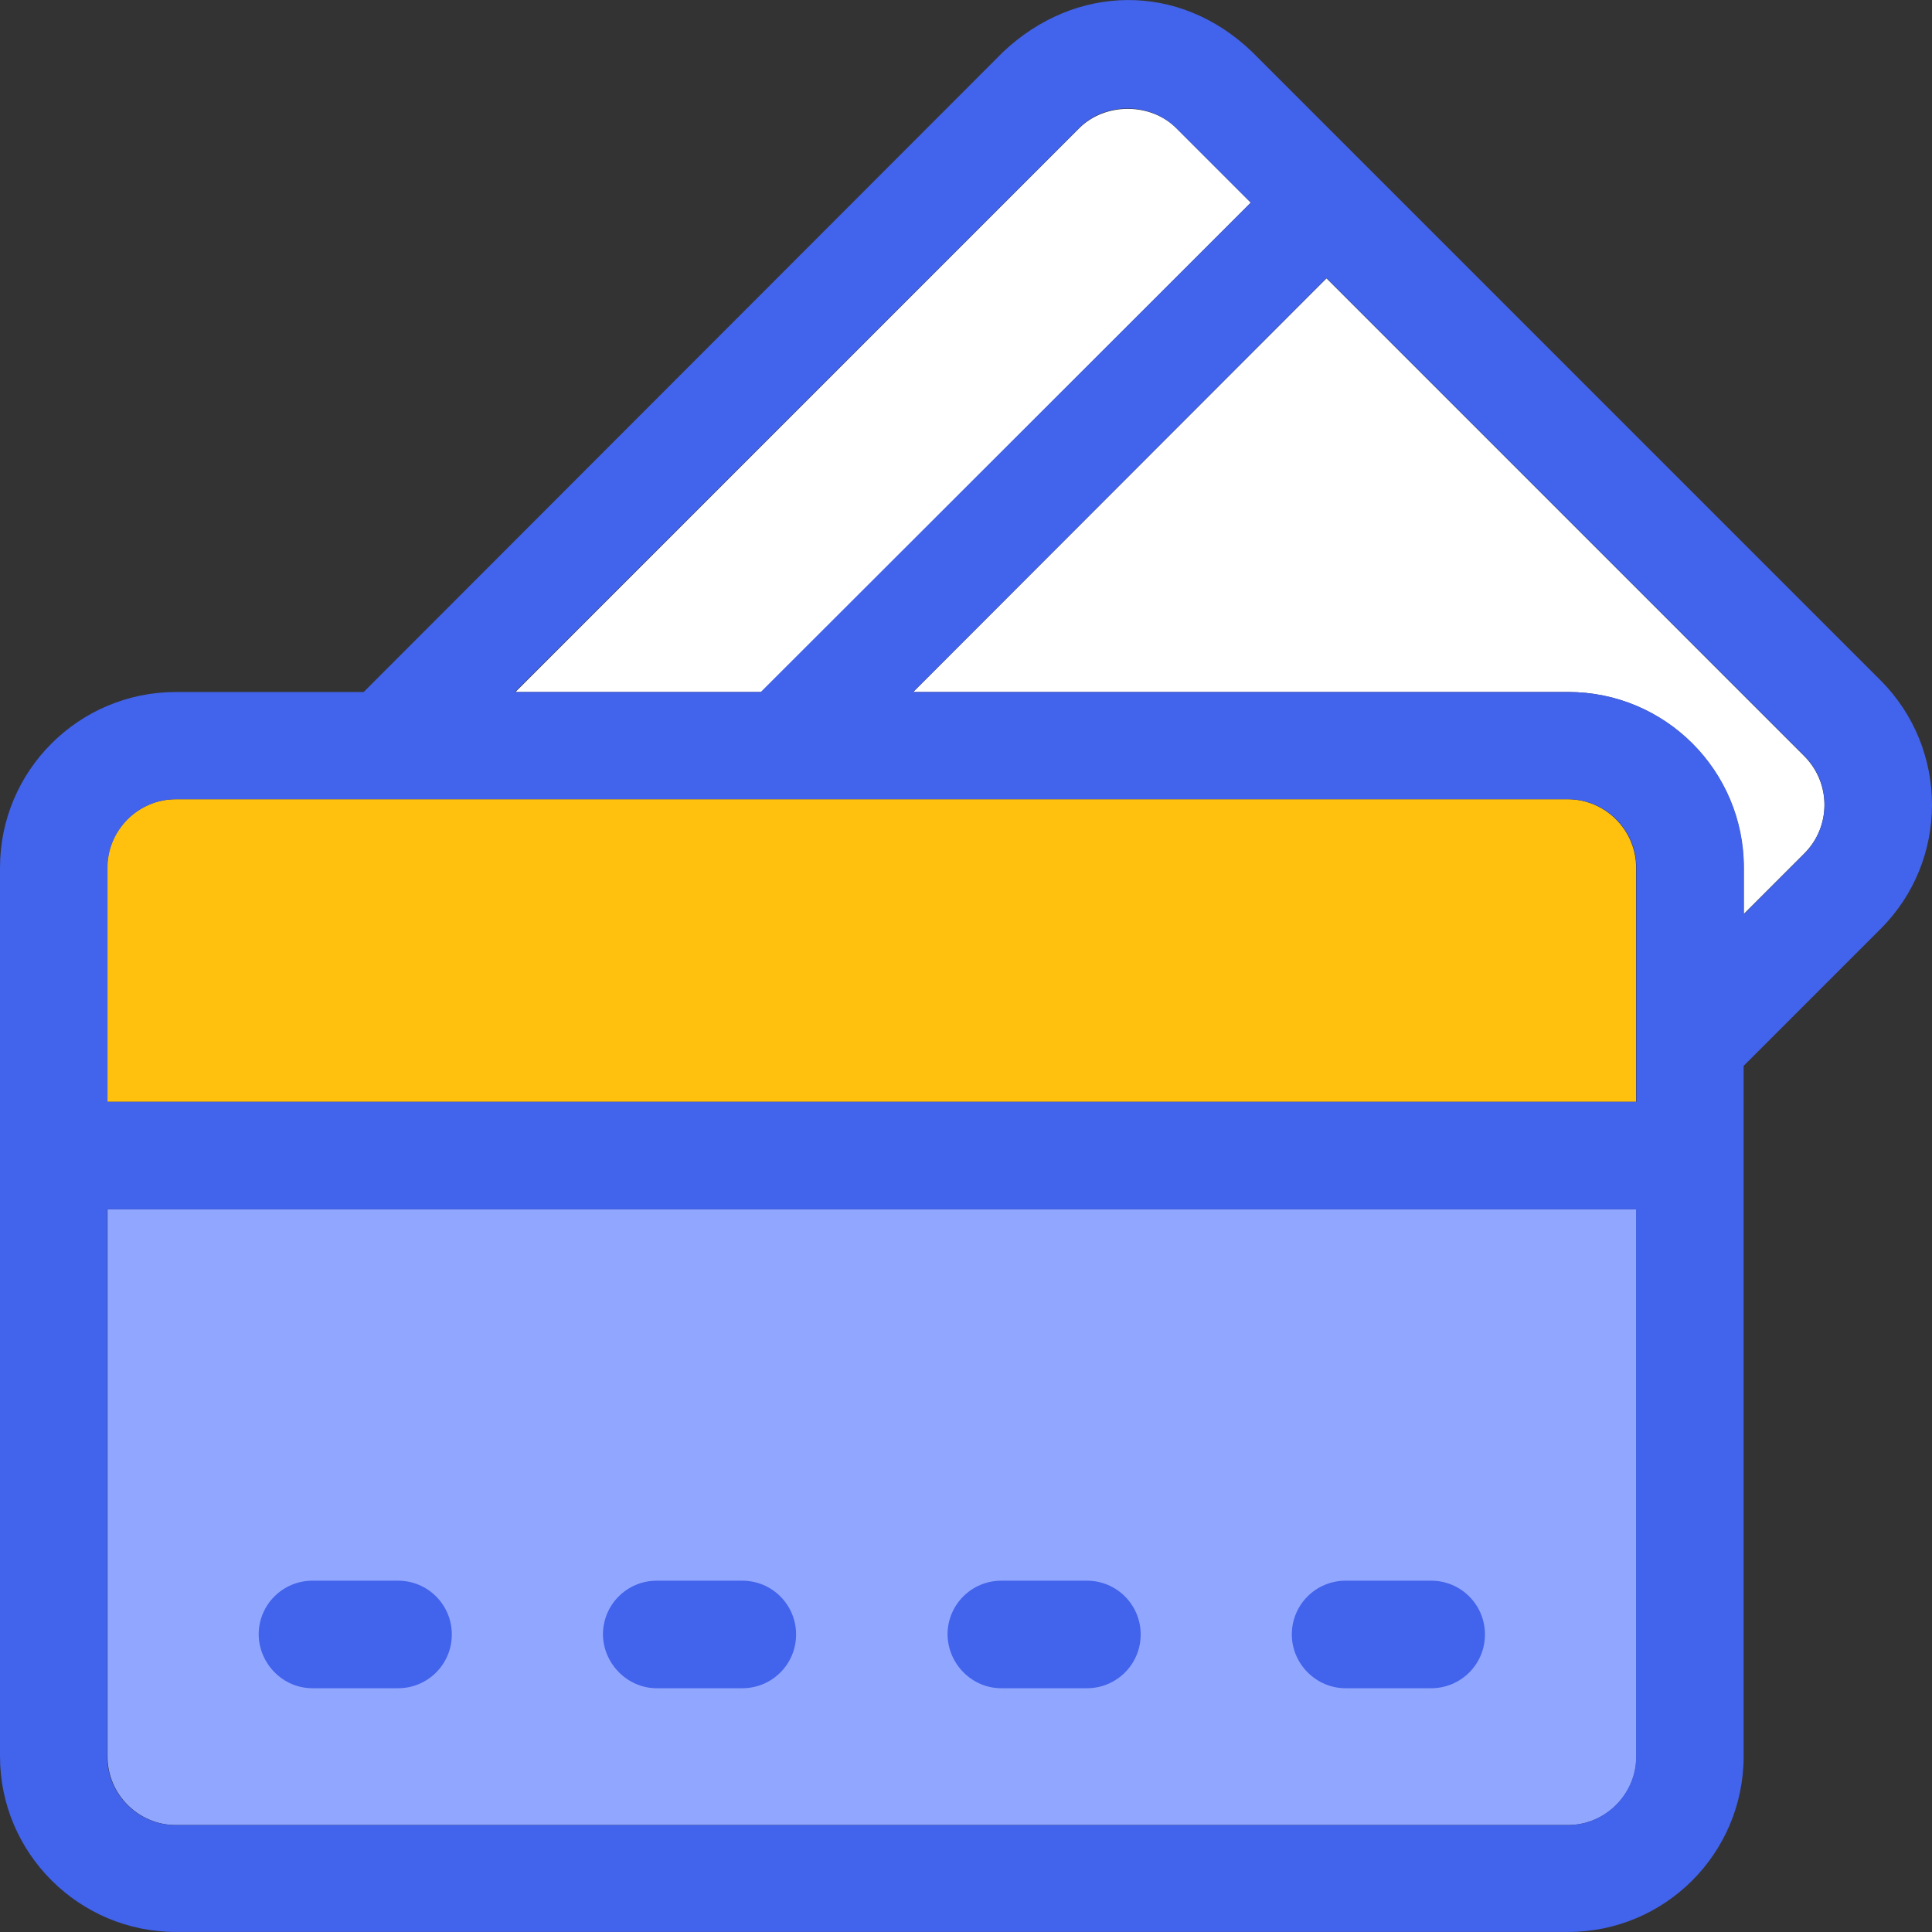 <?xml version="1.0" encoding="iso-8859-1"?>
<!-- Uploaded to: SVG Repo, www.svgrepo.com, Generator: SVG Repo Mixer Tools -->
<svg height="800px" width="800px" version="1.1" id="Layer_1" xmlns="http://www.w3.org/2000/svg" xmlns:xlink="http://www.w3.org/1999/xlink" 
	 viewBox="0 0 392.533 392.533" xml:space="preserve">
<rect x="0" y="0" width="392.533" height="392.533" fill="#333333" stroke="none"/>
<path style="fill:#91a7ff;" d="M21.851,356.906c0,7.628,6.271,13.899,13.899,13.899h282.828c7.628,0,13.899-6.271,13.899-13.899
	V245.714H21.851V356.906L21.851,356.906z"/>
<g>
	<path style="fill:#4263eb;" d="M63.483,343.007h17.39c6.012,0,10.925-4.848,10.925-10.925c0-6.012-4.848-10.925-10.925-10.925
		h-17.39c-6.012,0-10.925,4.849-10.925,10.925C52.622,338.029,57.471,343.007,63.483,343.007z"/>
	<path style="fill:#4263eb;" d="M133.43,343.007h17.39c6.012,0,10.925-4.848,10.925-10.925c0-6.012-4.848-10.925-10.925-10.925
		h-17.39c-6.012,0-10.925,4.849-10.925,10.925C122.57,338.029,127.483,343.007,133.43,343.007z"/>
	<path style="fill:#4263eb;" d="M203.442,343.007h17.39c6.012,0,10.925-4.848,10.925-10.925c0-6.012-4.848-10.925-10.925-10.925
		h-17.39c-6.012,0-10.925,4.849-10.925,10.925C192.582,338.029,197.43,343.007,203.442,343.007z"/>
	<path style="fill:#4263eb;" d="M273.39,343.007h17.39c6.012,0,10.925-4.848,10.925-10.925c0-6.012-4.849-10.925-10.925-10.925
		h-17.39c-6.012,0-10.925,4.849-10.925,10.925C262.465,338.029,267.378,343.007,273.39,343.007z"/>
</g>
<path style="fill:#FFC10D;" d="M332.412,176.283c0-7.628-6.271-13.899-13.899-13.899H35.685c-7.628,0-13.899,6.271-13.899,13.899
	v47.58h310.626V176.283z"/>
<g>
	<path style="fill:#FFFFFF;" d="M269.511,56.558l-83.976,84.04h133.042c19.717,0,35.685,15.968,35.685,35.685v9.438l12.347-12.347
		c5.43-5.43,5.43-14.222,0-19.717L269.511,56.558z"/>
	<path style="fill:#FFFFFF;" d="M104.727,140.598h49.972l99.426-99.426l-15.127-15.127c-5.236-5.236-14.481-5.236-19.717,0
		L104.727,140.598z"/>
</g>
<path style="fill:#4263eb;" d="M382.061,138.207L254.384,10.53c-14.869-14.287-35.943-13.77-50.554,0L73.891,140.598H35.749
	C16.032,140.598,0,156.566,0,176.283v180.558c0,19.717,16.097,35.685,35.749,35.685h282.828c19.717,0,35.685-15.968,35.685-35.685
	V216.558l27.798-27.798C396.024,174.861,396.024,152.17,382.061,138.207z M332.412,356.906c0,7.628-6.271,13.899-13.899,13.899
	H35.685c-7.628,0-13.899-6.271-13.899-13.899V245.714h310.626V356.906z M21.851,176.283c0-7.628,6.271-13.899,13.899-13.899h282.828
	c7.628,0,13.899,6.271,13.899,13.899v47.58H21.851V176.283L21.851,176.283z M238.998,26.045l15.127,15.127l-99.556,99.426h-49.972
	L219.281,25.98C224.517,20.679,233.762,20.744,238.998,26.045z M366.675,173.374l-12.347,12.347v-9.438
	c0-19.717-15.968-35.685-35.685-35.685H185.535l83.976-84.105l97.164,97.164C372.04,159.087,372.04,167.879,366.675,173.374z"/>
</svg>